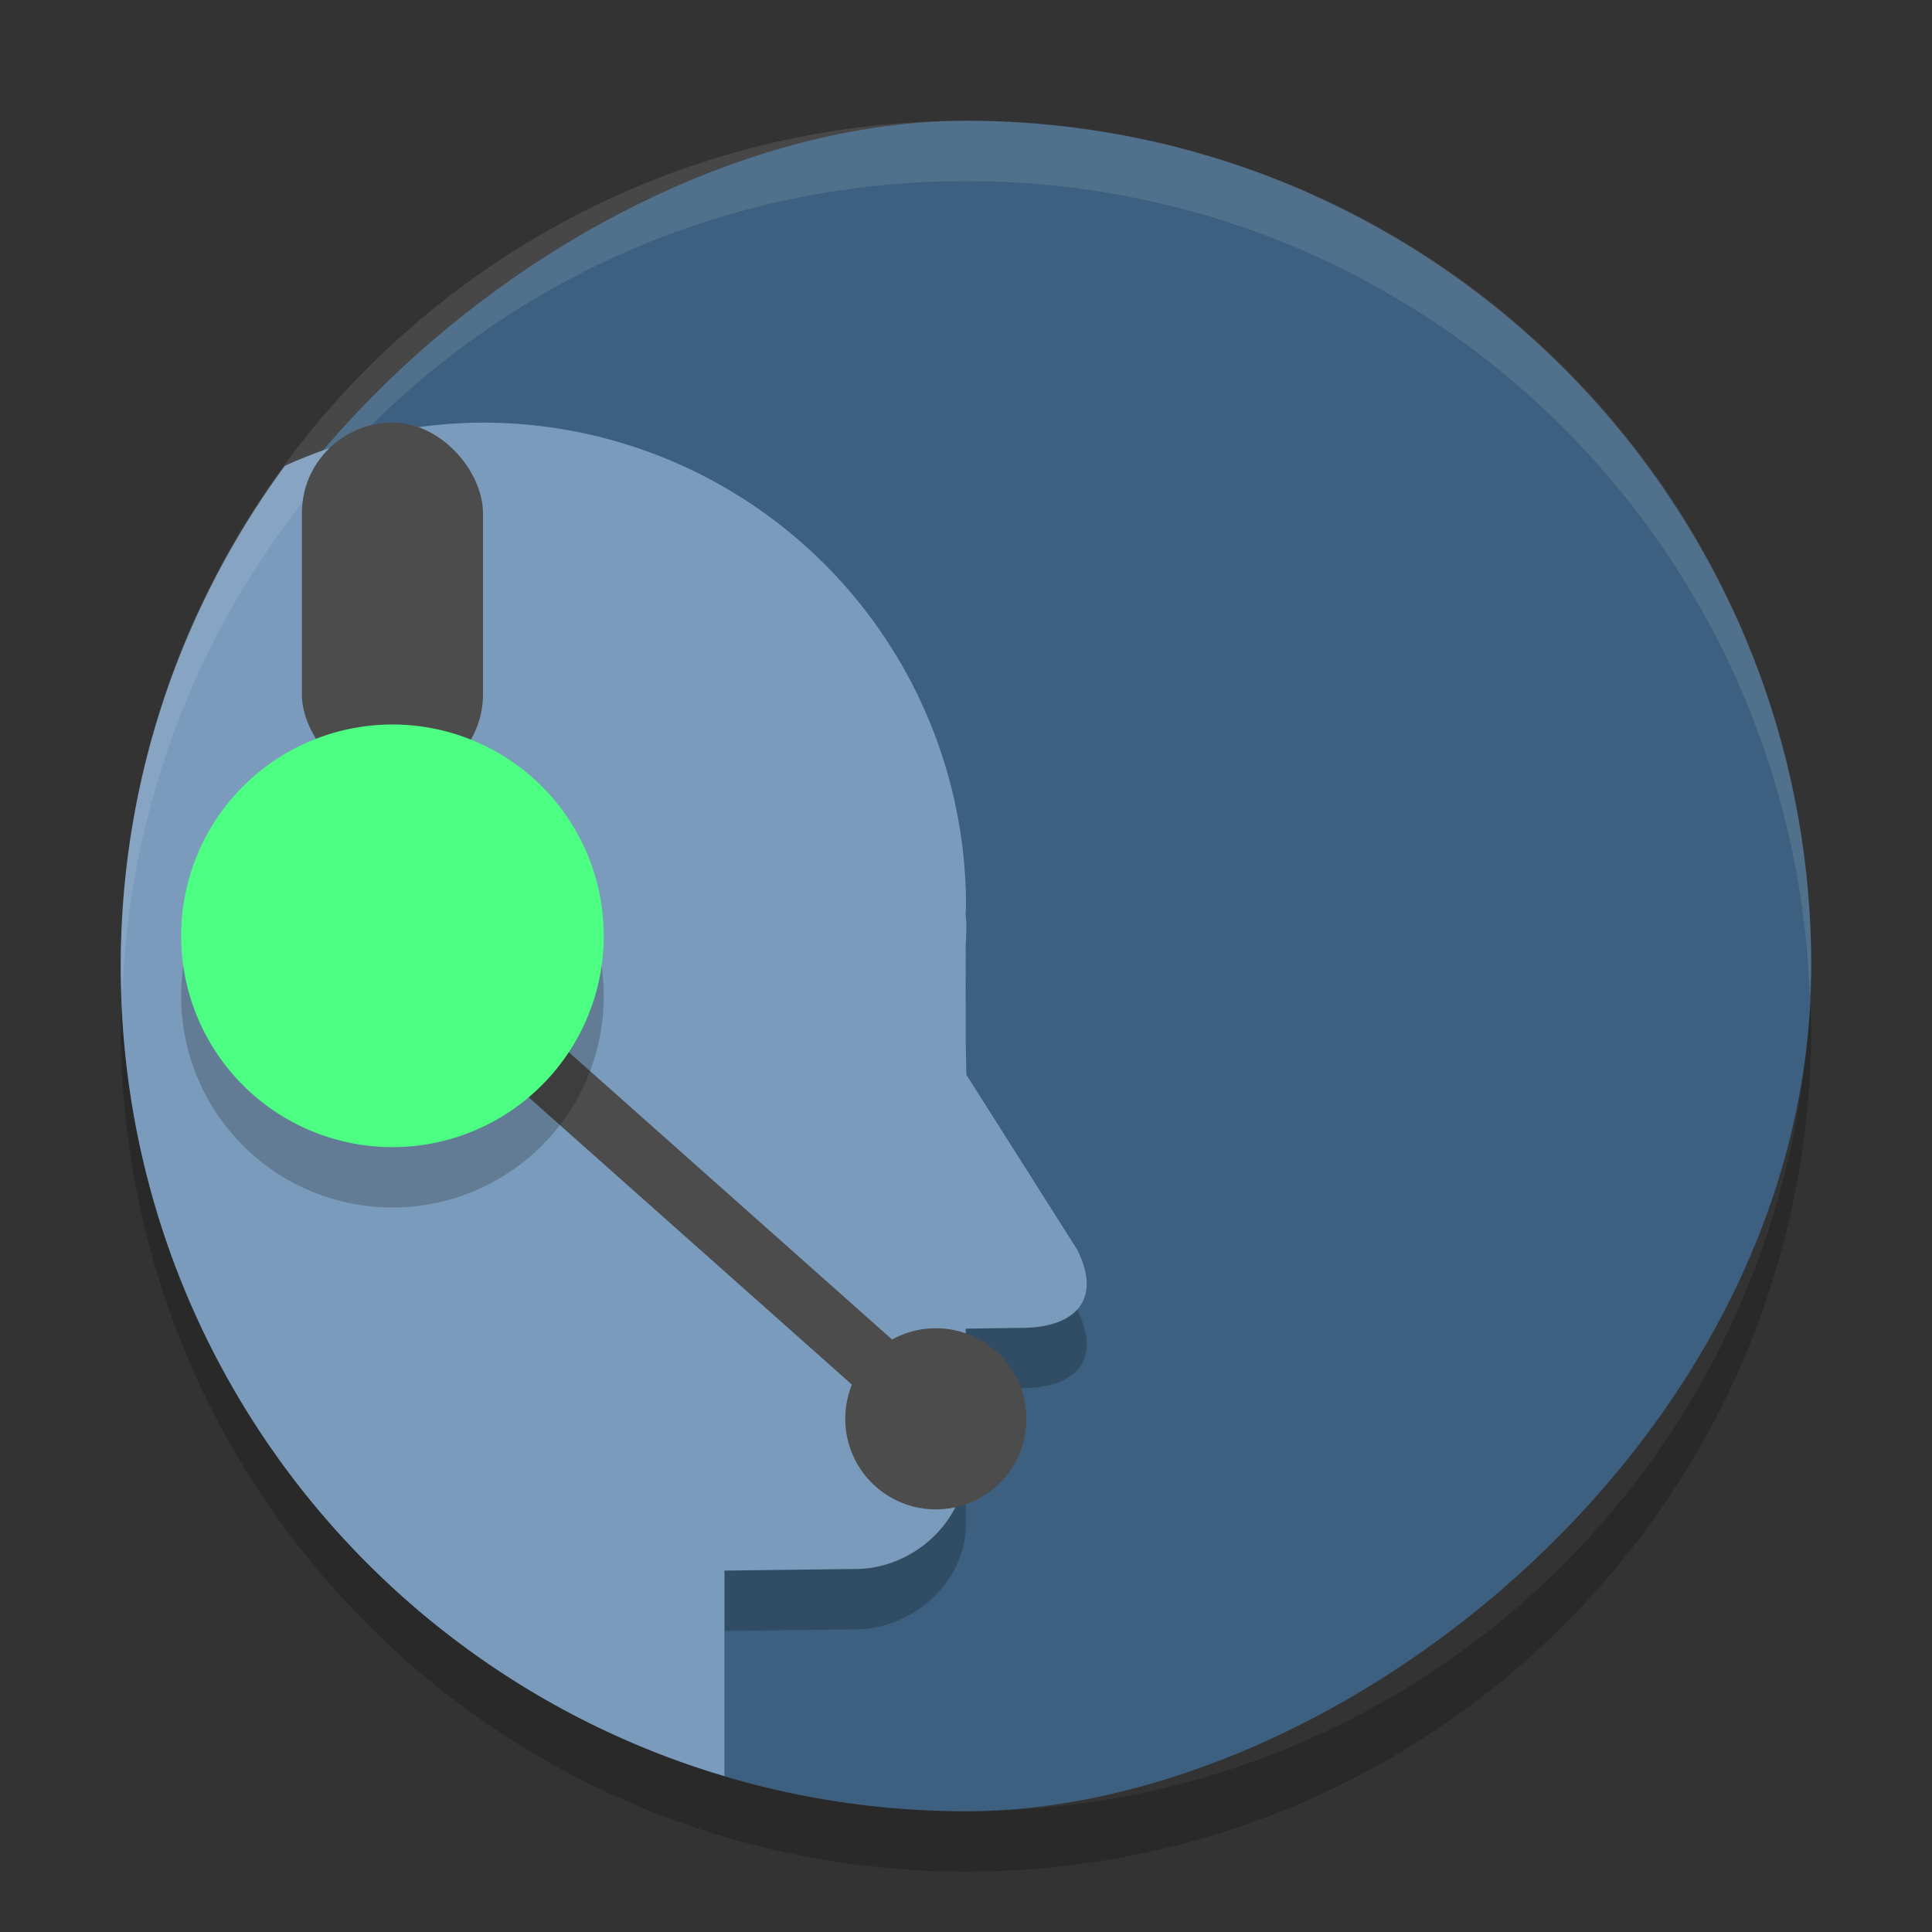 <?xml version="1.0" encoding="UTF-8" standalone="no"?>
<svg xmlns="http://www.w3.org/2000/svg" height="32" width="32" version="1">
 <rect width="100%" height="100%" fill="#333333" stroke="none"/>
 <path style="opacity:.2" d="m29.975 16.5c0.006 0.167 0.025 0.331 0.025 0.5 0 7.756-6.244 14-14 14s-14-6.244-14-14c0-0.169 0.02-0.333 0.025-0.5 0.264 7.521 6.388 13.5 13.975 13.5 7.587 0 13.711-5.979 13.975-13.5z"/>
 <rect style="fill:#3d6080" transform="rotate(-90)" rx="14" ry="14" height="28" width="28" y="2" x="-30"/>
 <path style="opacity:.2" d="m8 8a8 8 0 0 0 -3.281 0.715c-1.601 2.18-2.582 4.838-2.695 7.732 0.193 6.164 4.321 11.297 9.977 12.971v-2.404l2.172-0.027c0.945 0 1.824-0.789 1.824-1.73v-2.25l0.957-0.014c0.902-0.012 1.299-0.51 0.879-1.311l-1.826-2.881-0.01-0.555v-1.492c0-0.025-0.002-0.049-0.002-0.074 0.008-0.126 0.01-0.253 0.012-0.379 0-0.049-0.01-0.096-0.012-0.145a8 8 0 0 0 0.006 -0.156 8 8 0 0 0 -8 -8z"/>
 <path style="fill:#7a9bbb" d="m8 7a8 8 0 0 0 -3.281 0.715c-1.702 2.319-2.719 5.176-2.719 8.285 0 6.364 4.207 11.704 10 13.418v-3.404l2.172-0.027c0.945 0 1.824-0.789 1.824-1.73v-2.25l0.957-0.014c0.902-0.012 1.299-0.51 0.879-1.311l-1.826-2.881-0.01-0.555v-1.492c0-0.025-0.002-0.049-0.002-0.074 0.008-0.126 0.01-0.253 0.012-0.379 0-0.049-0.01-0.096-0.012-0.145a8 8 0 0 0 0.006 -0.156 8 8 0 0 0 -8 -8z"/>
 <path style="opacity:.1;fill:#ffffff" d="m16 2c7.756 0 14 6.244 14 14 0 0.169-0.019 0.333-0.025 0.5-0.264-7.521-6.387-13.5-13.975-13.5-7.587 0-13.711 5.979-13.975 13.5-0.005-0.167-0.025-0.331-0.025-0.5 0-7.756 6.244-14 14-14z"/>
 <rect style="fill:#4c4c4c" rx="1.5" ry="1.5" height="6" width="3" y="7" x="5"/>
 <circle r="1.5" style="fill:#4c4c4c" cx="15.5" cy="23.5"/>
 <path style="stroke:#4c4c4c;fill:none" d="m6.5 15.5 9 8"/>
 <path d="m10 16.5a3.5 3.5 0 0 1 -3.5 3.5 3.5 3.5 0 0 1 -3.5 -3.5 3.5 3.5 0 0 1 3.5 -3.5 3.5 3.5 0 0 1 3.5 3.5z" style="opacity:.2"/>
 <path style="fill:#4cff83" d="m10 15.5a3.5 3.5 0 0 1 -3.5 3.5 3.5 3.5 0 0 1 -3.5 -3.5 3.5 3.5 0 0 1 3.5 -3.5 3.5 3.5 0 0 1 3.5 3.5z"/>
</svg>
